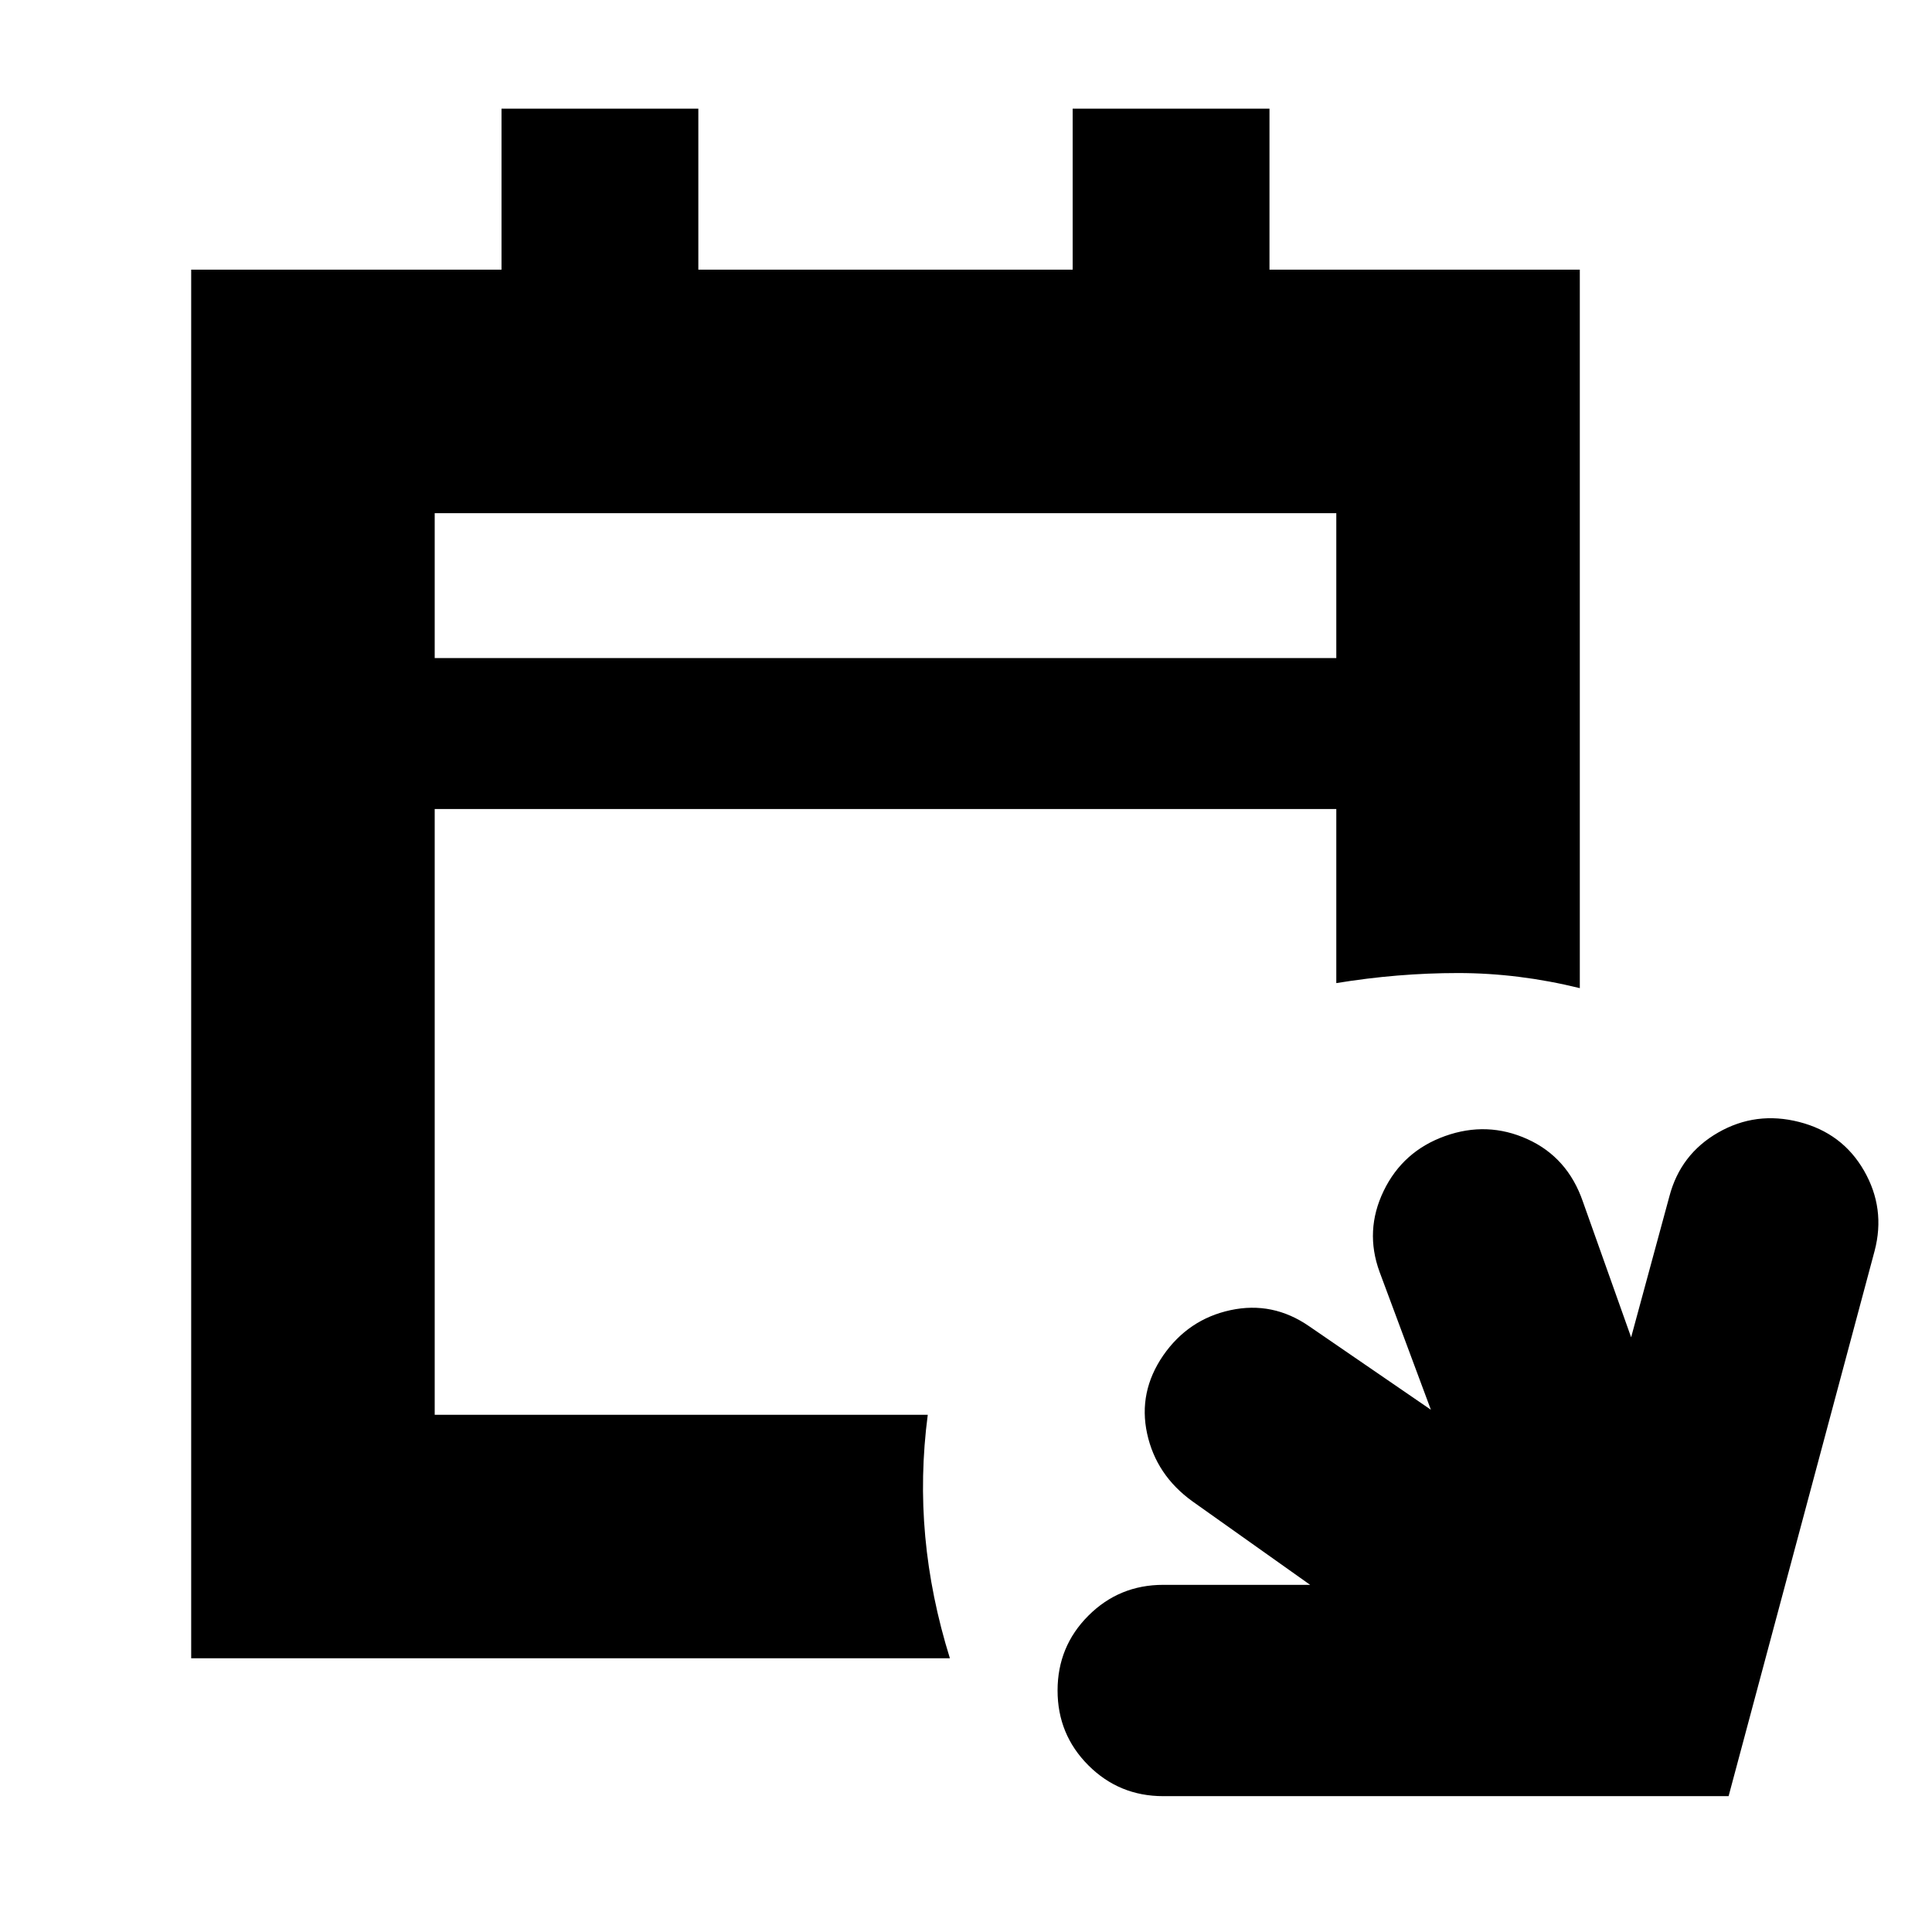 <svg xmlns="http://www.w3.org/2000/svg" height="24" viewBox="0 -960 960 960" width="24"><path d="M578-67.5q-21.87 0-37.19-15.31Q525.5-98.13 525.5-120q0-21.88 15.31-37.19Q556.13-172.5 578-172.5h73L592.5-214q-18-13-22.5-33.64t8-38.86q12.5-18 33.46-22.5 20.95-4.5 39.04 8l60.5 41.5-25.5-68.5q-7.5-20.5 2.04-40.25 9.55-19.75 30.5-27.25 20.96-7.5 40.92 1.53 19.96 9.04 27.54 30.97l24 67.5 19-70q5.5-21 24.25-31.75T894-402.5q21.5 5.5 32.25 24.25t5.25 39.75l-72.57 271H578ZM95-136v-690h154.2v-80H347v80h186v-80h97.8v80H785v357q-30.5-7.5-60.5-7.5t-60.5 5V-558H216v301h245q-4 30.5-1.25 60.5T472-136H95Zm121-497h448v-72H216v72Zm0 0v-72 72Z"/></svg>